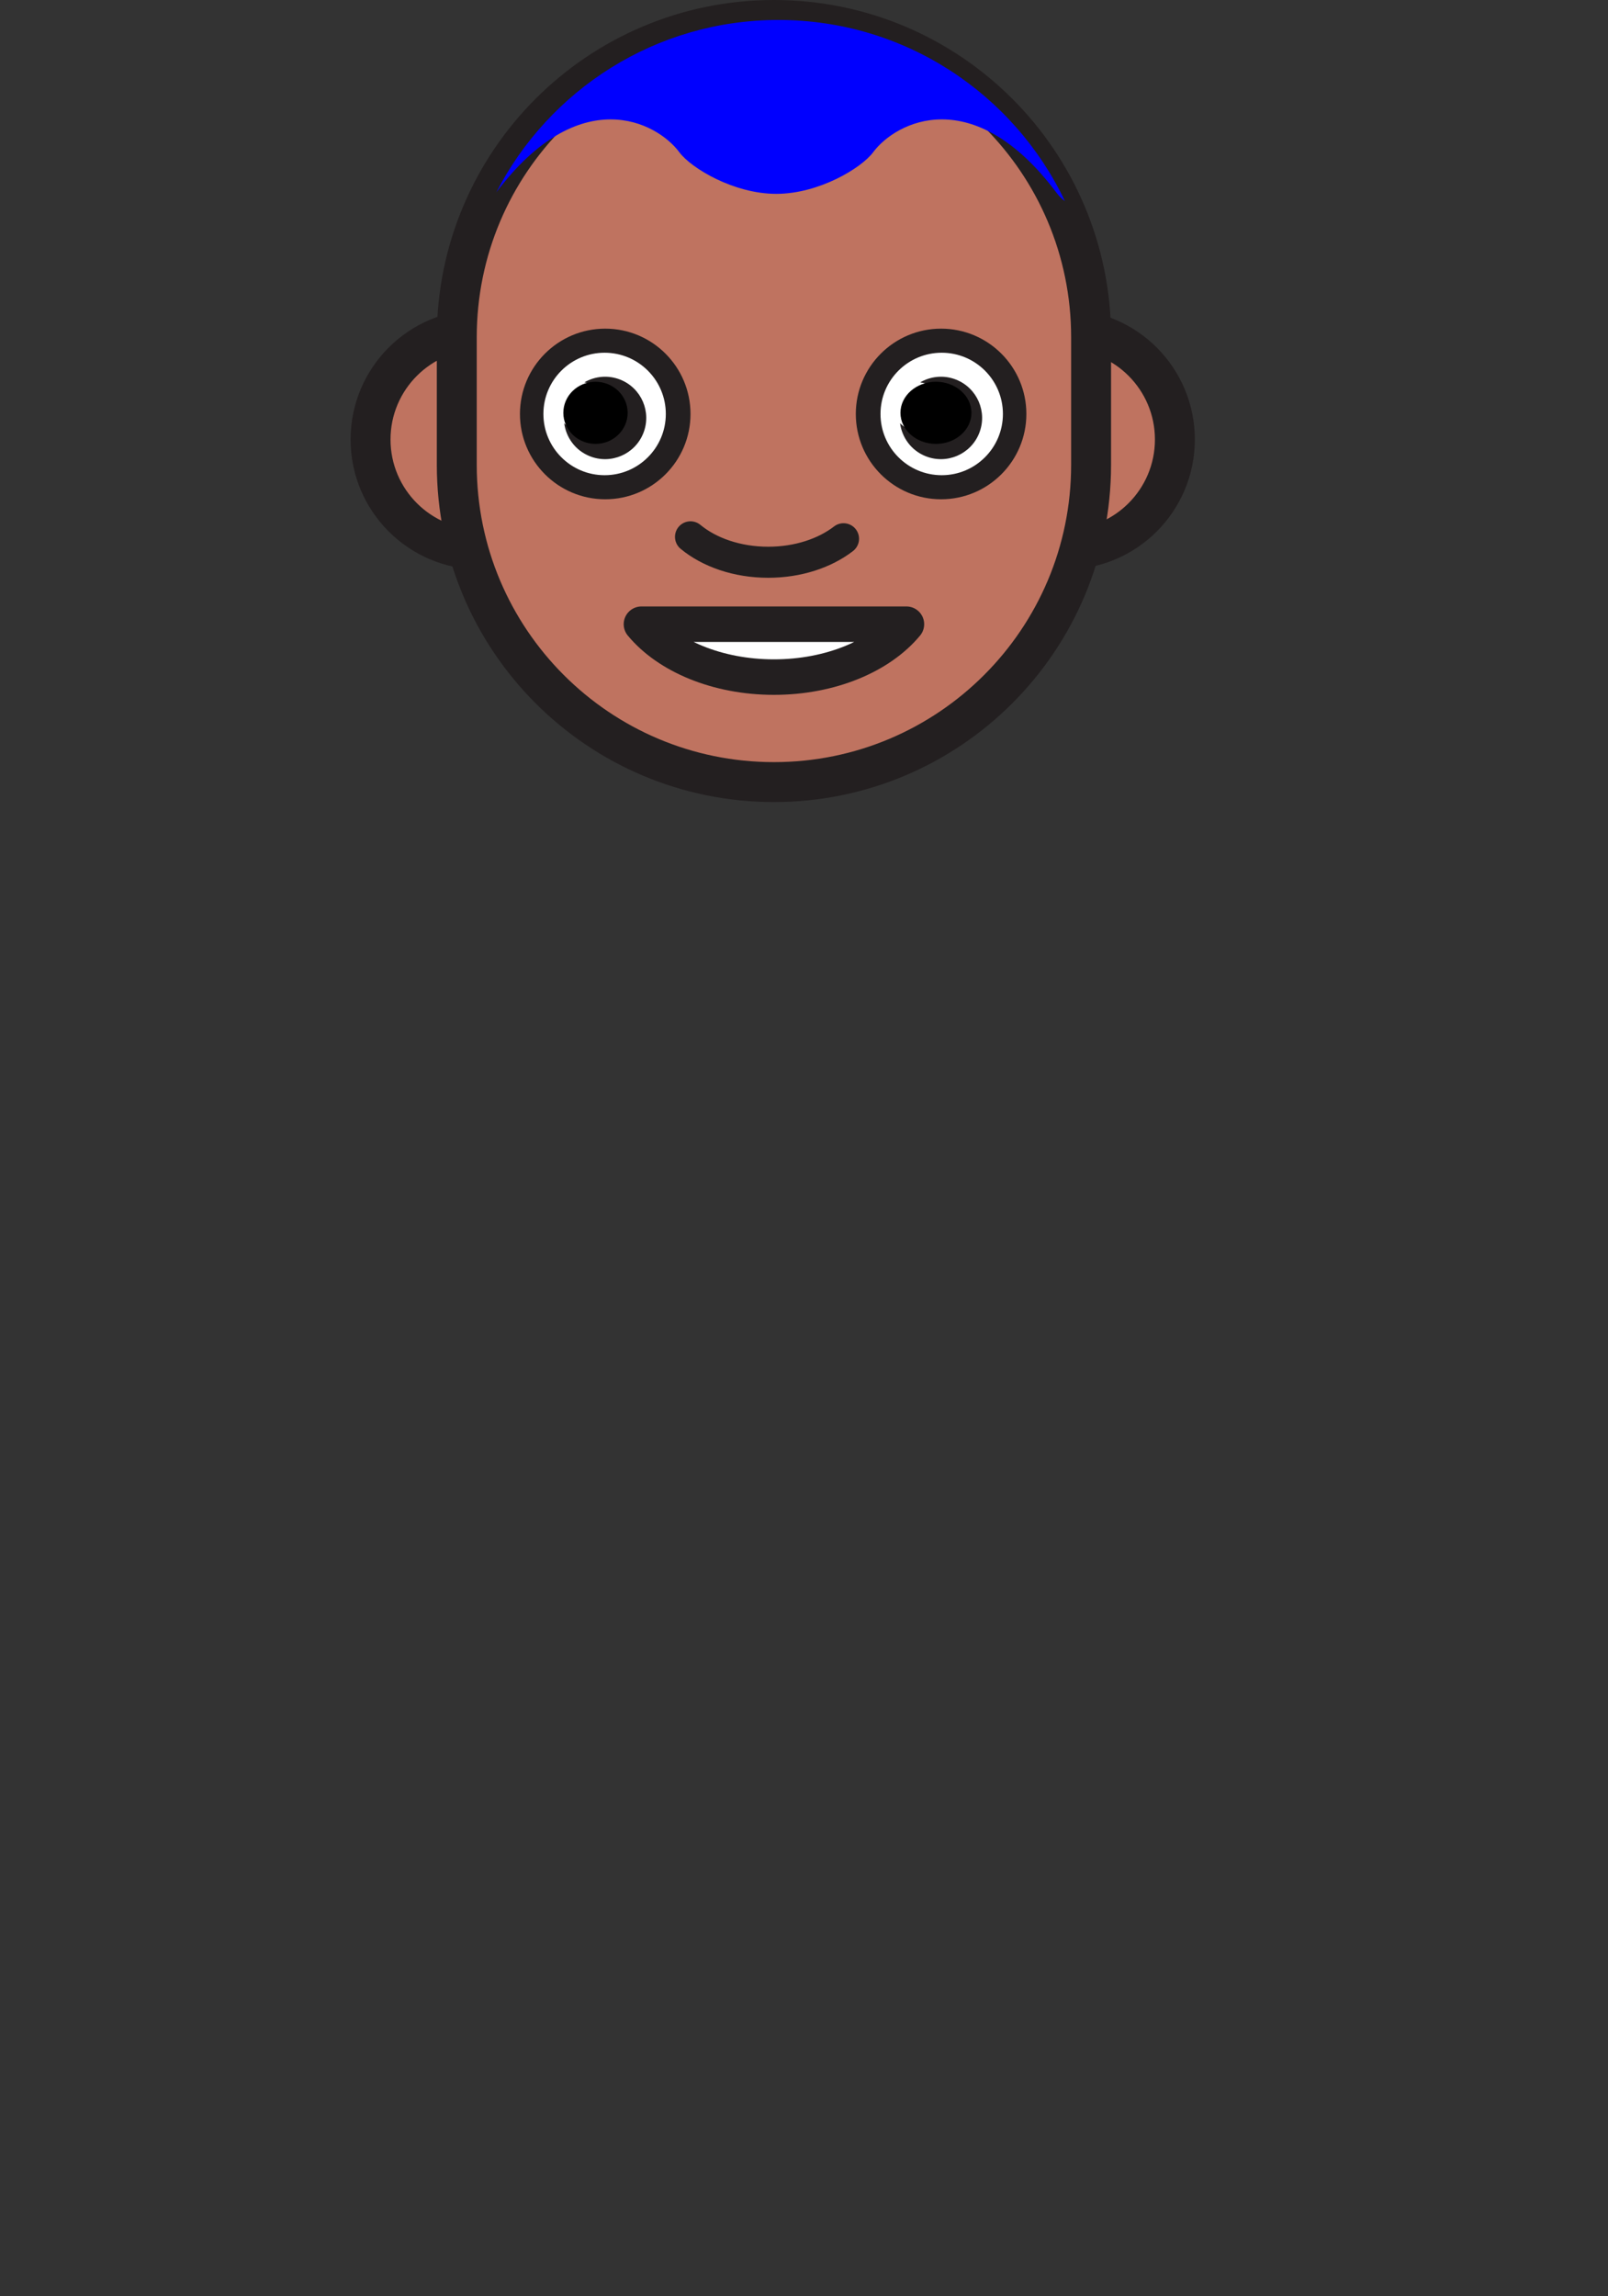 <?xml version="1.0" standalone="no"?><!-- Generator: Gravit.io --><svg xmlns="http://www.w3.org/2000/svg" xmlns:xlink="http://www.w3.org/1999/xlink" style="isolation:isolate" viewBox="0 0 362.51 517.431" width="362.51" height="517.431"><rect x="0" y="0" width="362.51" height="517.431" fill="#333333" stroke="none"/><defs><clipPath id="_clipPath_oq4ne0LBpW1vaA3LC0RDVG88MAh2Zm4x"><rect width="362.51" height="517.431"/></clipPath></defs><g clip-path="url(#_clipPath_oq4ne0LBpW1vaA3LC0RDVG88MAh2Zm4x)"><g id="Layer_2"><g id="Group"><path d=" M 133.129 99.04 C 133.129 112.732 122.028 123.834 108.335 123.834 C 94.641 123.834 83.539 112.732 83.539 99.04 C 83.539 85.344 94.641 74.242 108.335 74.242 C 122.028 74.242 133.129 85.343 133.129 99.04 Z " fill="rgb(191,115,96)" vector-effect="non-scaling-stroke" stroke-width="9" stroke="rgb(35,31,32)" stroke-linejoin="miter" stroke-linecap="butt" stroke-miterlimit="10"/><path d=" M 264.868 99.04 C 264.868 112.732 253.767 123.834 240.074 123.834 C 226.38 123.834 215.278 112.732 215.278 99.04 C 215.278 85.344 226.38 74.242 240.074 74.242 C 253.768 74.242 264.868 85.343 264.868 99.04 Z " fill="rgb(191,115,96)" vector-effect="non-scaling-stroke" stroke-width="9" stroke="rgb(35,31,32)" stroke-linejoin="miter" stroke-linecap="butt" stroke-miterlimit="10"/><path d=" M 245.978 104.734 C 245.978 144.222 213.966 176.234 174.478 176.234 L 174.478 176.234 C 134.99 176.234 102.978 144.222 102.978 104.734 L 102.978 76 C 102.978 36.512 134.99 4.5 174.478 4.5 L 174.478 4.5 C 213.966 4.5 245.978 36.512 245.978 76 L 245.978 82.997 L 245.978 93.63 L 245.978 104.734 L 245.978 104.734 Z " fill="rgb(191,115,96)" vector-effect="non-scaling-stroke" stroke-width="9" stroke="rgb(35,31,32)" stroke-linejoin="miter" stroke-linecap="butt" stroke-miterlimit="10"/><path d=" M 144.607 140.659 C 150.496 147.772 161.662 152.576 174.477 152.576 C 187.292 152.576 198.458 147.772 204.347 140.659 L 144.607 140.659 L 144.607 140.659 Z " fill="rgb(255,255,255)" vector-effect="non-scaling-stroke" stroke-width="8" stroke="rgb(35,31,32)" stroke-linejoin="round" stroke-linecap="round" stroke-miterlimit="10"/><g id="Group"><path d=" M 192.936 93.282 C 192.936 82.671 201.55 74.057 212.161 74.057 C 222.772 74.057 231.386 82.671 231.386 93.282 C 231.386 103.893 222.772 112.507 212.161 112.507 C 201.55 112.507 192.936 103.893 192.936 93.282 Z " fill="rgb(35,31,32)"/><path d=" M 198.502 93.282 C 198.502 85.666 204.685 79.483 212.301 79.483 C 219.917 79.483 226.1 85.666 226.1 93.282 C 226.1 100.898 219.917 107.081 212.301 107.081 C 204.685 107.081 198.502 100.898 198.502 93.282 Z " fill="rgb(255,255,255)"/><path d=" M 215.55 85.546 C 212.788 84.449 209.818 84.776 207.435 86.167 C 207.895 86.223 208.357 86.314 208.807 86.495 C 211.603 87.604 212.97 90.774 211.859 93.571 C 210.747 96.368 207.578 97.735 204.783 96.623 C 204.054 96.334 203.429 95.901 202.914 95.376 C 203.338 98.606 205.447 101.52 208.691 102.807 C 213.457 104.702 218.857 102.373 220.75 97.606 C 222.646 92.84 220.314 87.441 215.55 85.546 Z " fill="rgb(35,31,32)"/></g><g id="Group"><path d=" M 117.219 93.282 C 117.219 82.671 125.833 74.057 136.444 74.057 C 147.055 74.057 155.669 82.671 155.669 93.282 C 155.669 103.893 147.055 112.507 136.444 112.507 C 125.833 112.507 117.219 103.893 117.219 93.282 Z " fill="rgb(35,31,32)"/><path d=" M 122.505 93.282 C 122.505 85.666 128.688 79.483 136.304 79.483 C 143.92 79.483 150.103 85.666 150.103 93.282 C 150.103 100.898 143.92 107.081 136.304 107.081 C 128.688 107.081 122.505 100.898 122.505 93.282 Z " fill="rgb(255,255,255)"/><path d=" M 139.833 85.546 C 137.071 84.449 134.101 84.776 131.718 86.167 C 132.178 86.223 132.64 86.314 133.09 86.495 C 135.886 87.604 137.253 90.774 136.142 93.571 C 135.03 96.368 131.861 97.735 129.066 96.623 C 128.337 96.334 127.712 95.901 127.197 95.376 C 127.621 98.606 129.73 101.52 132.974 102.807 C 137.74 104.702 143.14 102.373 145.033 97.606 C 146.929 92.84 144.598 87.441 139.833 85.546 Z " fill="rgb(35,31,32)"/></g><path d=" M 190.165 121.402 C 185.942 124.658 179.897 126.695 173.185 126.695 C 166.181 126.695 159.906 124.475 155.669 120.971" fill="none" vector-effect="non-scaling-stroke" stroke-width="7" stroke="rgb(35,31,32)" stroke-linejoin="miter" stroke-linecap="round" stroke-miterlimit="10"/><path d=" M 153.159 34.316 C 155.805 37.876 165.402 43.682 174.999 43.682 C 184.596 43.682 194.192 37.876 196.838 34.316 C 202 27.37 219.407 18.464 238.166 43.409 C 238.831 44.293 239.466 44.912 240.073 45.305 C 228.587 21.179 203.987 4.5 175.487 4.5 C 147.776 4.5 123.765 20.275 111.897 43.325 C 130.631 18.489 148.003 27.378 153.159 34.316 Z " fill="rgb(0,0,255)"/></g></g><g id="Warstwa_2"><g opacity="0"><path d=" M 120.501 93.026 C 120.501 84.292 127.591 77.202 136.325 77.202 C 145.059 77.202 152.149 84.292 152.149 93.026 C 152.149 101.76 145.059 108.85 136.325 108.85 C 127.591 108.85 120.501 101.76 120.501 93.026 Z " fill="rgb(35,31,32)"/></g><g opacity="0"><path d=" M 196.478 93.026 C 196.478 84.292 203.568 77.202 212.302 77.202 C 221.036 77.202 228.126 84.292 228.126 93.026 C 228.126 101.76 221.036 108.85 212.302 108.85 C 203.568 108.85 196.478 101.76 196.478 93.026 Z " fill="rgb(35,31,32)"/></g></g><path d=" M 127 93.026 C 127 89.163 130.248 86.026 134.25 86.026 C 138.251 86.026 141.499 89.163 141.499 93.026 C 141.499 96.889 138.251 100.026 134.25 100.026 C 130.248 100.026 127 96.889 127 93.026 Z " fill="rgb(0,0,0)"/><path d=" M 203 93.026 C 203 89.163 206.585 86.026 211 86.026 C 215.415 86.026 219 89.163 219 93.026 C 219 96.889 215.415 100.026 211 100.026 C 206.585 100.026 203 96.889 203 93.026 Z " fill="rgb(0,0,0)"/></g></svg>